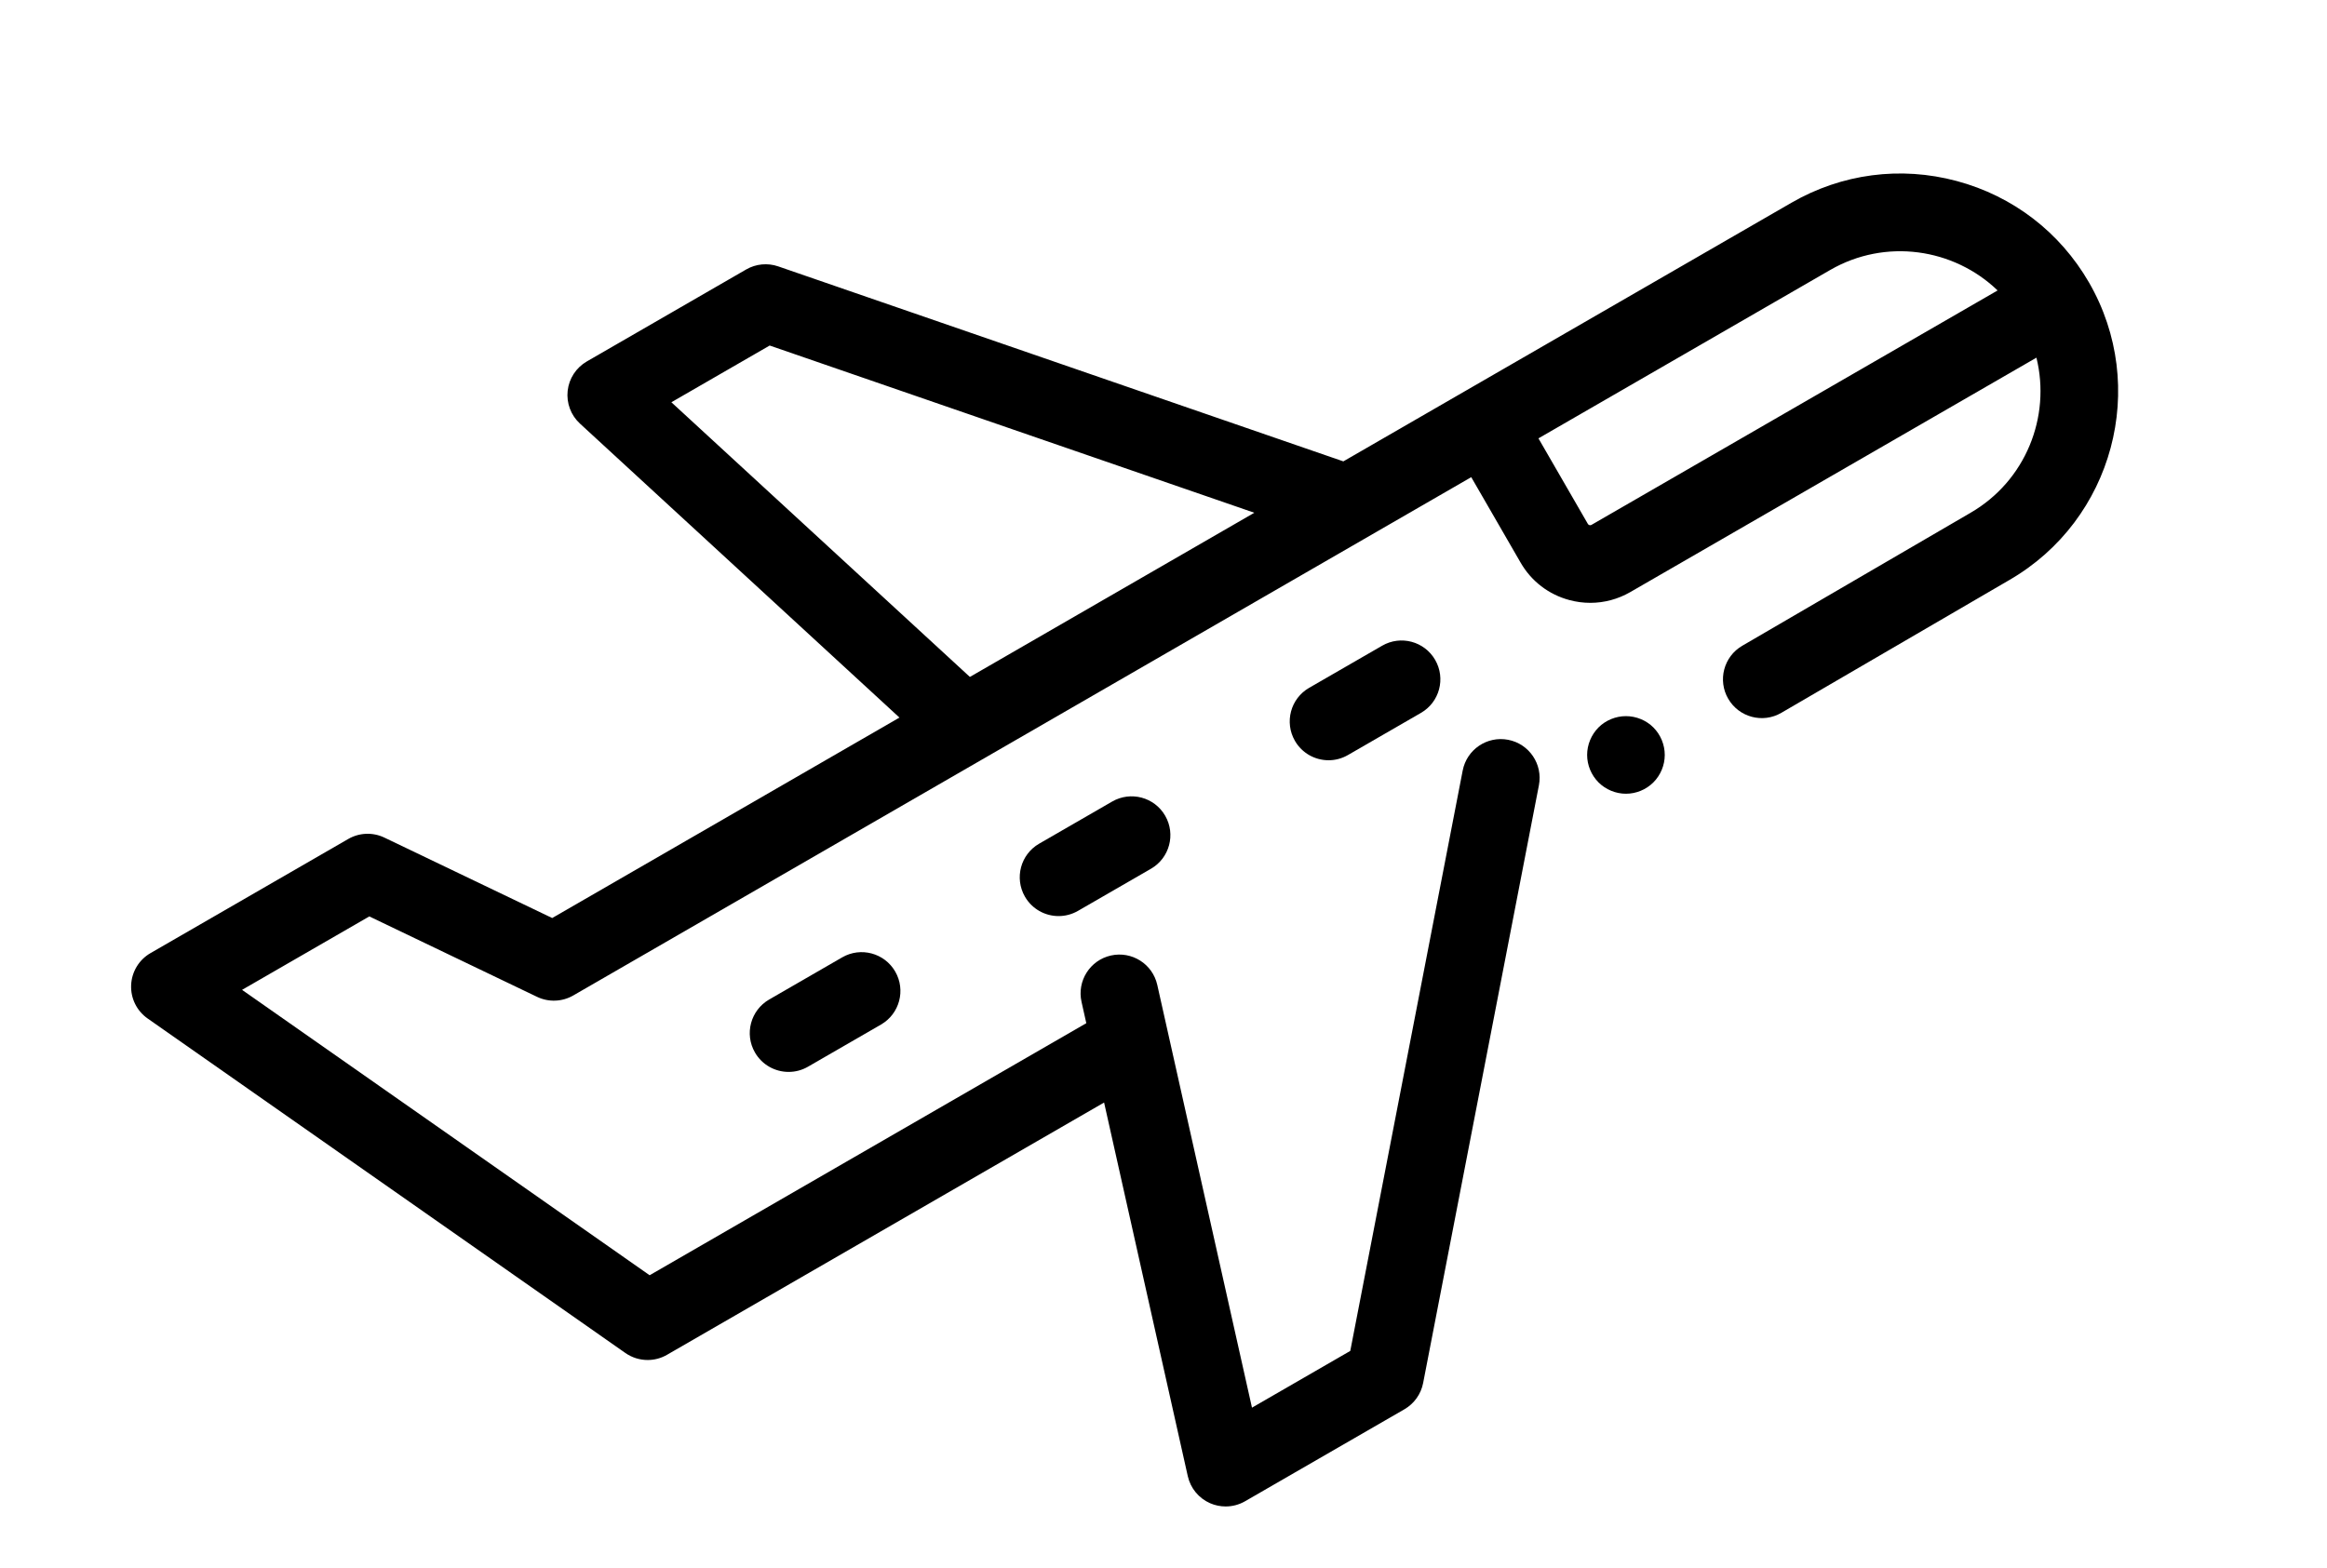 <?xml version="1.0" encoding="utf-8"?>
<svg viewBox="0 0 500 337" xmlns="http://www.w3.org/2000/svg">
  <path d="M 31.725 218.9 L 134.369 290.787 C 135.799 291.789 137.475 292.296 139.155 292.296 C 140.591 292.296 142.03 291.927 143.321 291.178 L 237.235 236.959 L 255.218 317.259 C 255.799 319.849 257.574 322.005 260.003 323.073 C 261.077 323.543 262.218 323.773 263.355 323.773 C 264.801 323.773 266.241 323.398 267.525 322.656 L 301.77 302.885 C 303.86 301.678 305.325 299.621 305.786 297.251 L 330.664 168.772 C 331.538 164.25 328.583 159.876 324.061 158.999 C 319.536 158.124 315.165 161.082 314.288 165.604 L 290.132 290.343 L 269.011 302.539 L 248.662 211.673 C 247.655 207.178 243.189 204.358 238.703 205.36 C 234.207 206.368 231.381 210.828 232.387 215.318 L 233.413 219.906 L 139.586 274.079 L 52.012 212.744 L 79.355 196.96 L 115.403 214.247 C 117.888 215.436 120.797 215.324 123.179 213.948 L 316.125 102.554 L 326.734 120.926 C 329.038 124.919 332.761 127.778 337.214 128.968 C 338.699 129.368 340.207 129.565 341.71 129.565 C 344.701 129.565 347.651 128.78 350.31 127.246 L 437.565 76.871 C 440.706 89.573 435.267 103.366 423.357 110.241 L 374.353 138.793 C 370.377 141.111 369.026 146.218 371.347 150.194 C 373.666 154.174 378.773 155.525 382.75 153.205 L 431.724 124.672 C 454.082 111.763 461.769 83.072 448.863 60.715 C 442.609 49.89 432.514 42.14 420.436 38.903 C 408.359 35.666 395.738 37.325 384.91 43.583 L 315.008 83.937 L 315.008 83.94 L 315.004 83.94 L 288.644 99.16 L 167.223 57.254 C 164.94 56.466 162.428 56.705 160.332 57.912 L 126.091 77.683 C 123.794 79.011 122.263 81.35 121.973 83.99 C 121.684 86.629 122.66 89.244 124.616 91.042 L 193.266 154.224 L 118.65 197.306 L 82.598 180.022 C 80.121 178.829 77.206 178.94 74.823 180.318 L 32.336 204.848 C 29.868 206.27 28.301 208.86 28.178 211.706 C 28.051 214.553 29.388 217.267 31.725 218.9 Z M 393.247 58.027 C 405.134 51.162 419.798 53.35 429.223 62.424 L 341.969 112.802 C 341.92 112.831 341.758 112.92 341.532 112.861 C 341.296 112.794 341.207 112.637 341.177 112.588 L 330.566 94.213 Z M 144.258 86.454 L 165.38 74.262 L 269.517 110.202 L 208.399 145.488 Z M 144.258 86.454" style=""/>
  <path d="M 296.981 138.778 L 281.293 147.831 C 277.303 150.135 275.938 155.235 278.239 159.225 C 279.783 161.904 282.59 163.396 285.469 163.396 C 286.885 163.396 288.318 163.034 289.633 162.275 L 305.319 153.217 C 309.312 150.917 310.676 145.816 308.372 141.827 C 306.068 137.838 300.971 136.47 296.981 138.778 Z M 296.981 138.778" style=""/>
  <path d="M 238.97 172.27 L 223.283 181.326 C 219.293 183.627 217.927 188.727 220.23 192.717 C 221.775 195.393 224.578 196.887 227.461 196.887 C 228.874 196.887 230.31 196.526 231.621 195.77 L 247.311 186.713 C 251.3 184.409 252.664 179.308 250.36 175.319 C 248.063 171.333 242.962 169.965 238.97 172.27 Z M 238.97 172.27" style=""/>
  <path d="M 180.964 205.757 L 165.272 214.818 C 161.285 217.122 159.915 222.219 162.219 226.209 C 163.767 228.885 166.567 230.379 169.452 230.379 C 170.865 230.379 172.298 230.022 173.61 229.262 L 189.302 220.201 C 193.288 217.897 194.659 212.8 192.355 208.811 C 190.052 204.825 184.954 203.454 180.964 205.757 Z M 180.964 205.757" style=""/>
  <path d="M 343.468 156.346 C 341.92 157.908 341.026 160.054 341.026 162.255 C 341.026 164.447 341.92 166.59 343.468 168.151 C 345.019 169.699 347.169 170.593 349.364 170.593 C 351.569 170.593 353.712 169.699 355.262 168.151 C 356.818 166.59 357.705 164.447 357.705 162.255 C 357.705 160.054 356.818 157.908 355.262 156.346 C 353.712 154.798 351.559 153.915 349.364 153.915 C 347.169 153.915 345.019 154.798 343.468 156.346 Z M 343.468 156.346" style=""/>
</svg>